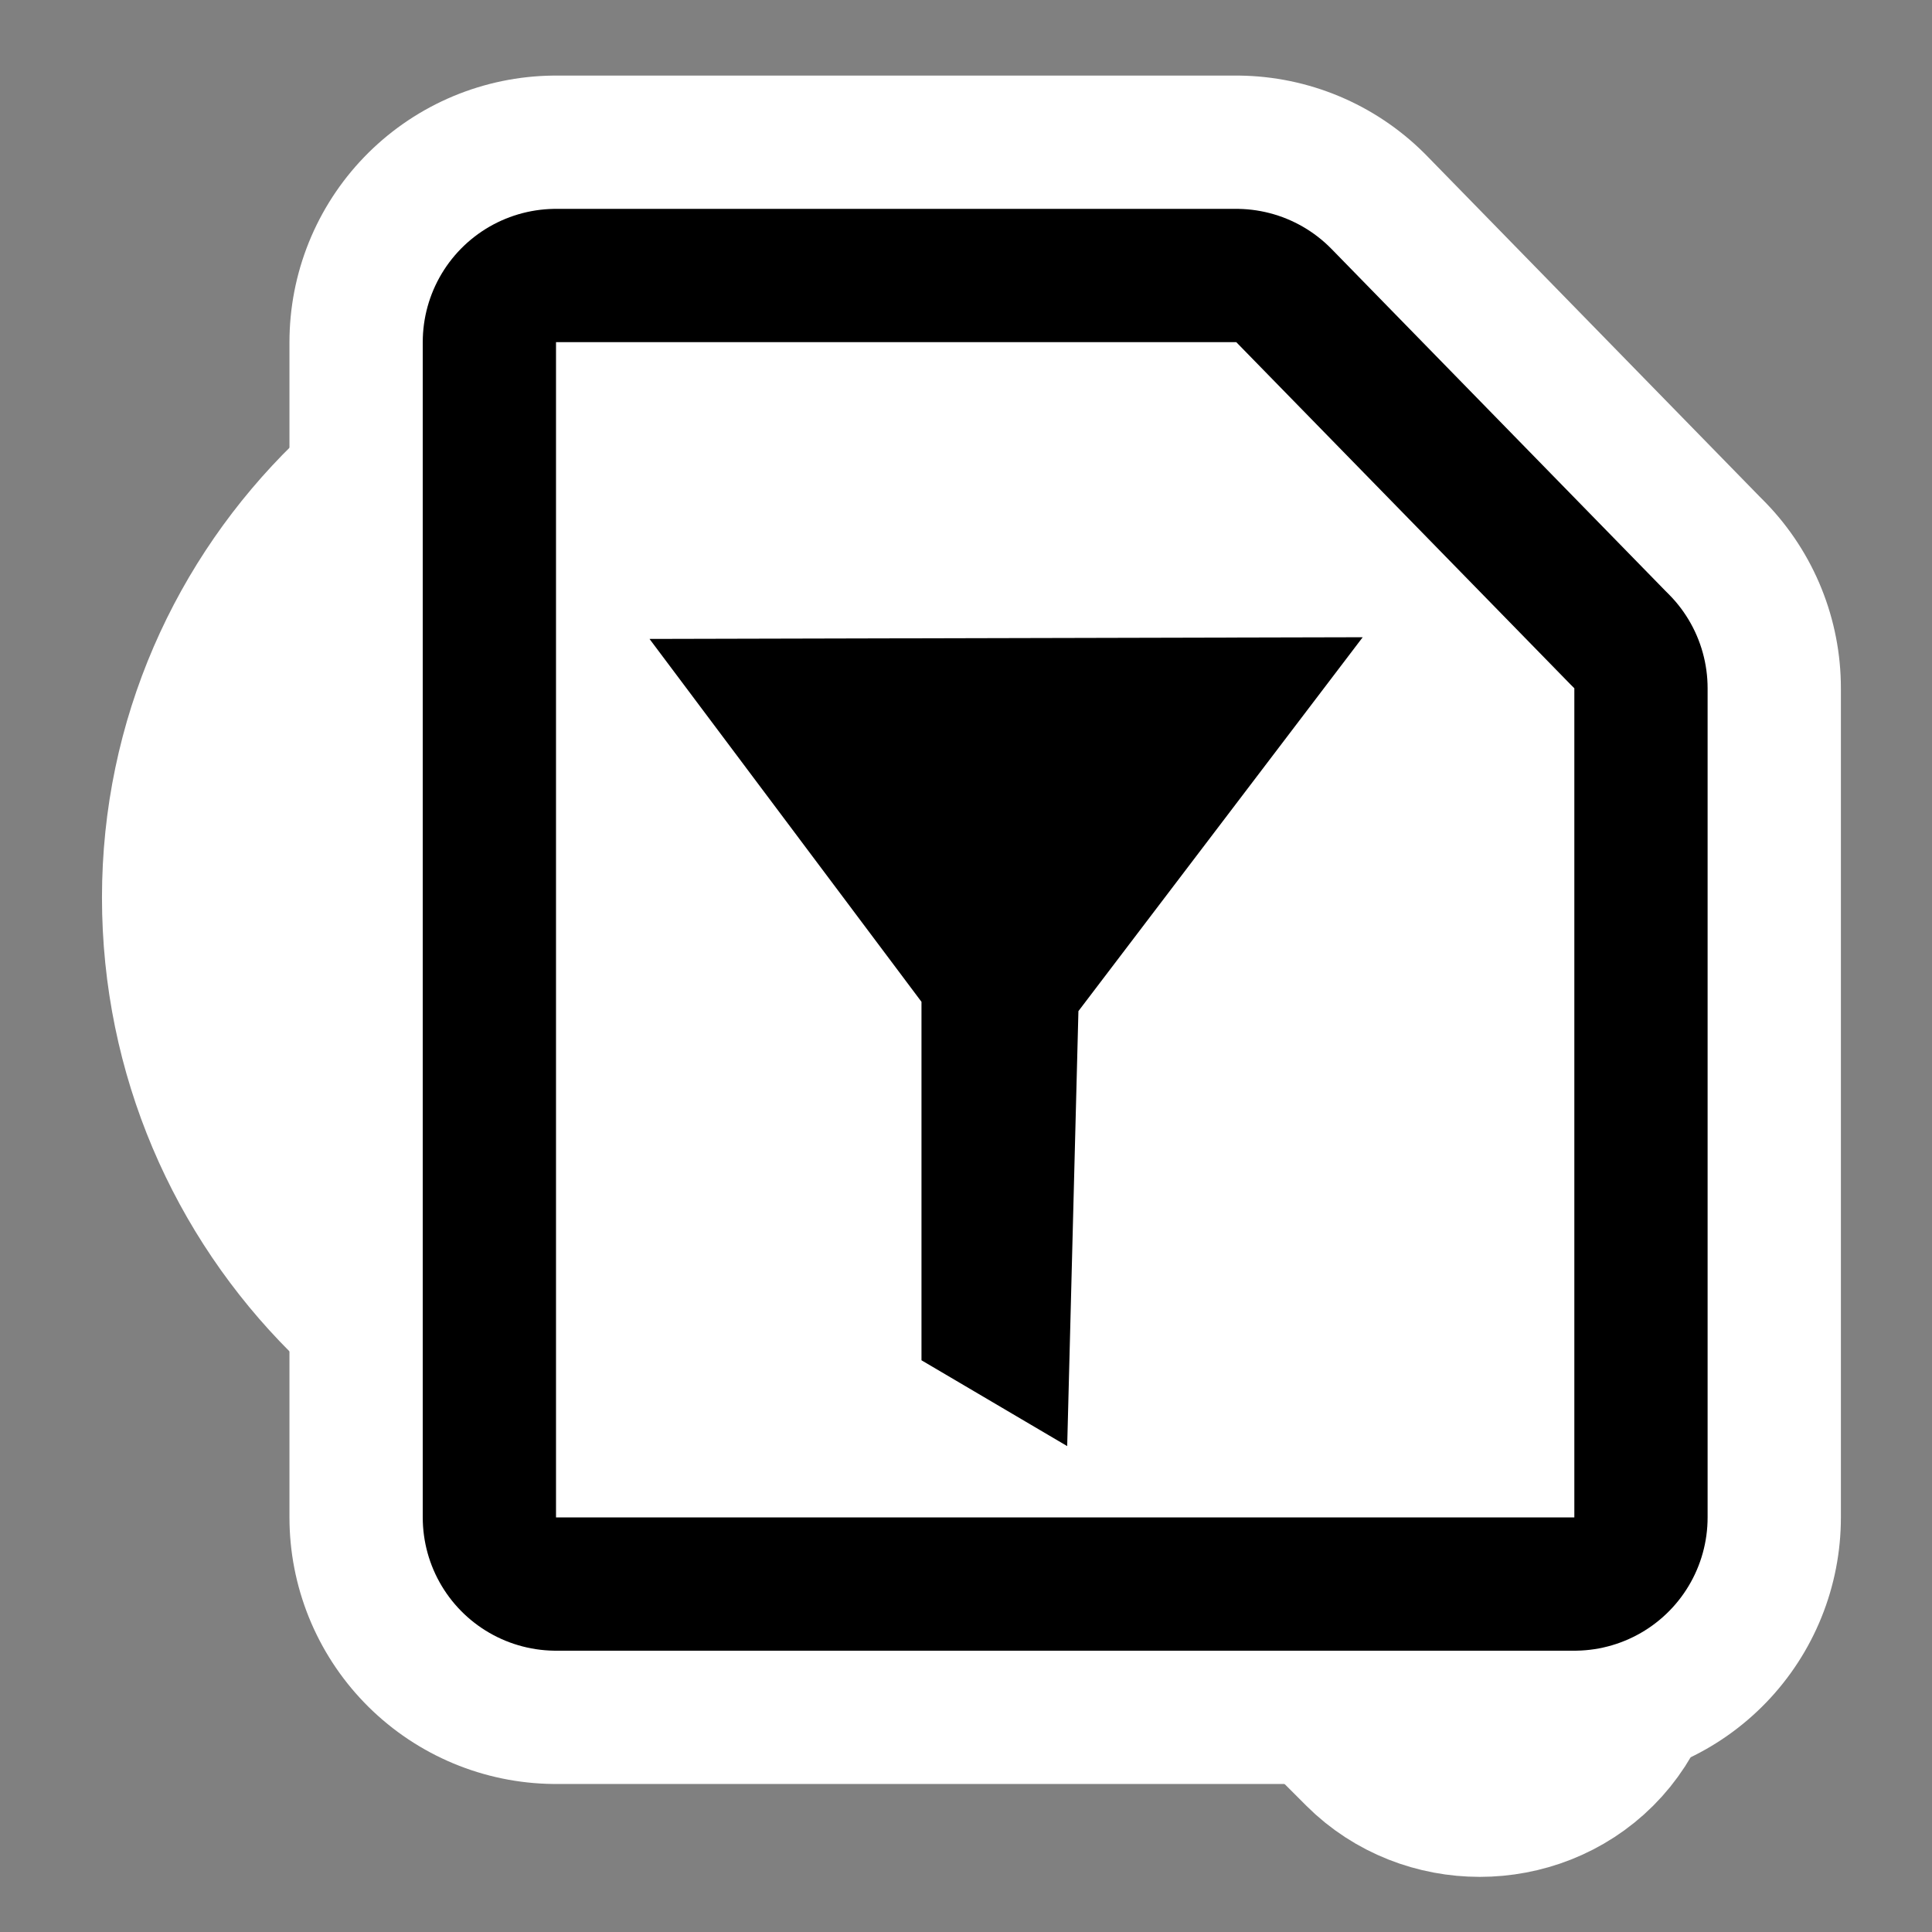 <svg xmlns="http://www.w3.org/2000/svg" xmlns:svg="http://www.w3.org/2000/svg" id="svg2" width="64" height="64" version="1.1" viewBox="0 0 48 48" xml:space="preserve"><rect x="0" y="0" width="48" height="48" fill="#808080" stroke="none"/><g id="Layer_x0020_3" style="clip-rule:nonzero;fill:#fff;fill-rule:nonzero;stroke:#000;stroke-miterlimit:4" transform="translate(0.814,0)"><g style="stroke:none" id="g5"><path style="fill:none;stroke:#fff;stroke-width:6.961" id="path7" d="M 37.9,38.8 30.1,31 c -0.7,-0.7 -1.8,-0.9 -2.7,-0.6 1.8,-2.2 2.9,-5 2.9,-8 0,-6.9 -5.6,-12.5 -12.5,-12.5 -6.9,0 -12.6,5.5 -12.6,12.4 0,6.9 5.6,12.5 12.5,12.5 3,0 5.8,-1.1 8,-2.9 -0.3,0.9 -0.1,2 0.6,2.7 l 7.8,7.8 c 1,1 2.7,1 3.7,0 1,-1 1,-2.7 0,-3.7 z M 17.8,31.5 c -5.1,0 -9.2,-4.1 -9.2,-9.2 0,-5.1 4.1,-9.2 9.2,-9.2 5.1,0 9.2,4.1 9.2,9.2 0,5.1 -4.1,9.2 -9.2,9.2 z"/><path style="fill:none;stroke:#fff;stroke-width:13.245;stroke-linejoin:round" id="path9" d="m 38.3,17.1 0,20.6 -25.3,0 0,-29.2 16.9,0 8.3,8.5 z"/><path style="fill:none;stroke:#000;stroke-width:6.622;stroke-linejoin:round" id="path11" d="m 38.3,17.1 0,20.6 -25.3,0 0,-29.2 16.9,0 8.3,8.5 z"/><path id="path13" d="m 38.3,17.1 0,20.6 -25.3,0 0,-29.2 16.9,0 8.3,8.5 z"/></g></g><g id="crop_x0020_marks" style="fill-rule:nonzero;clip-rule:nonzero;stroke:#000;stroke-miterlimit:4"><path style="fill:none;stroke:none" id="path22" d="M48,48H0V0h48v48z"/></g><path style="fill:#000;fill-opacity:1;fill-rule:evenodd;stroke:none;stroke-width:.8px;stroke-linecap:butt;stroke-linejoin:miter;stroke-opacity:1" id="path4175" d="m 16.137,15.874 17.719,-0.042 -7.063,9.289 -0.279,10.807 -3.62,-2.132 0,-8.906 z"/></svg>